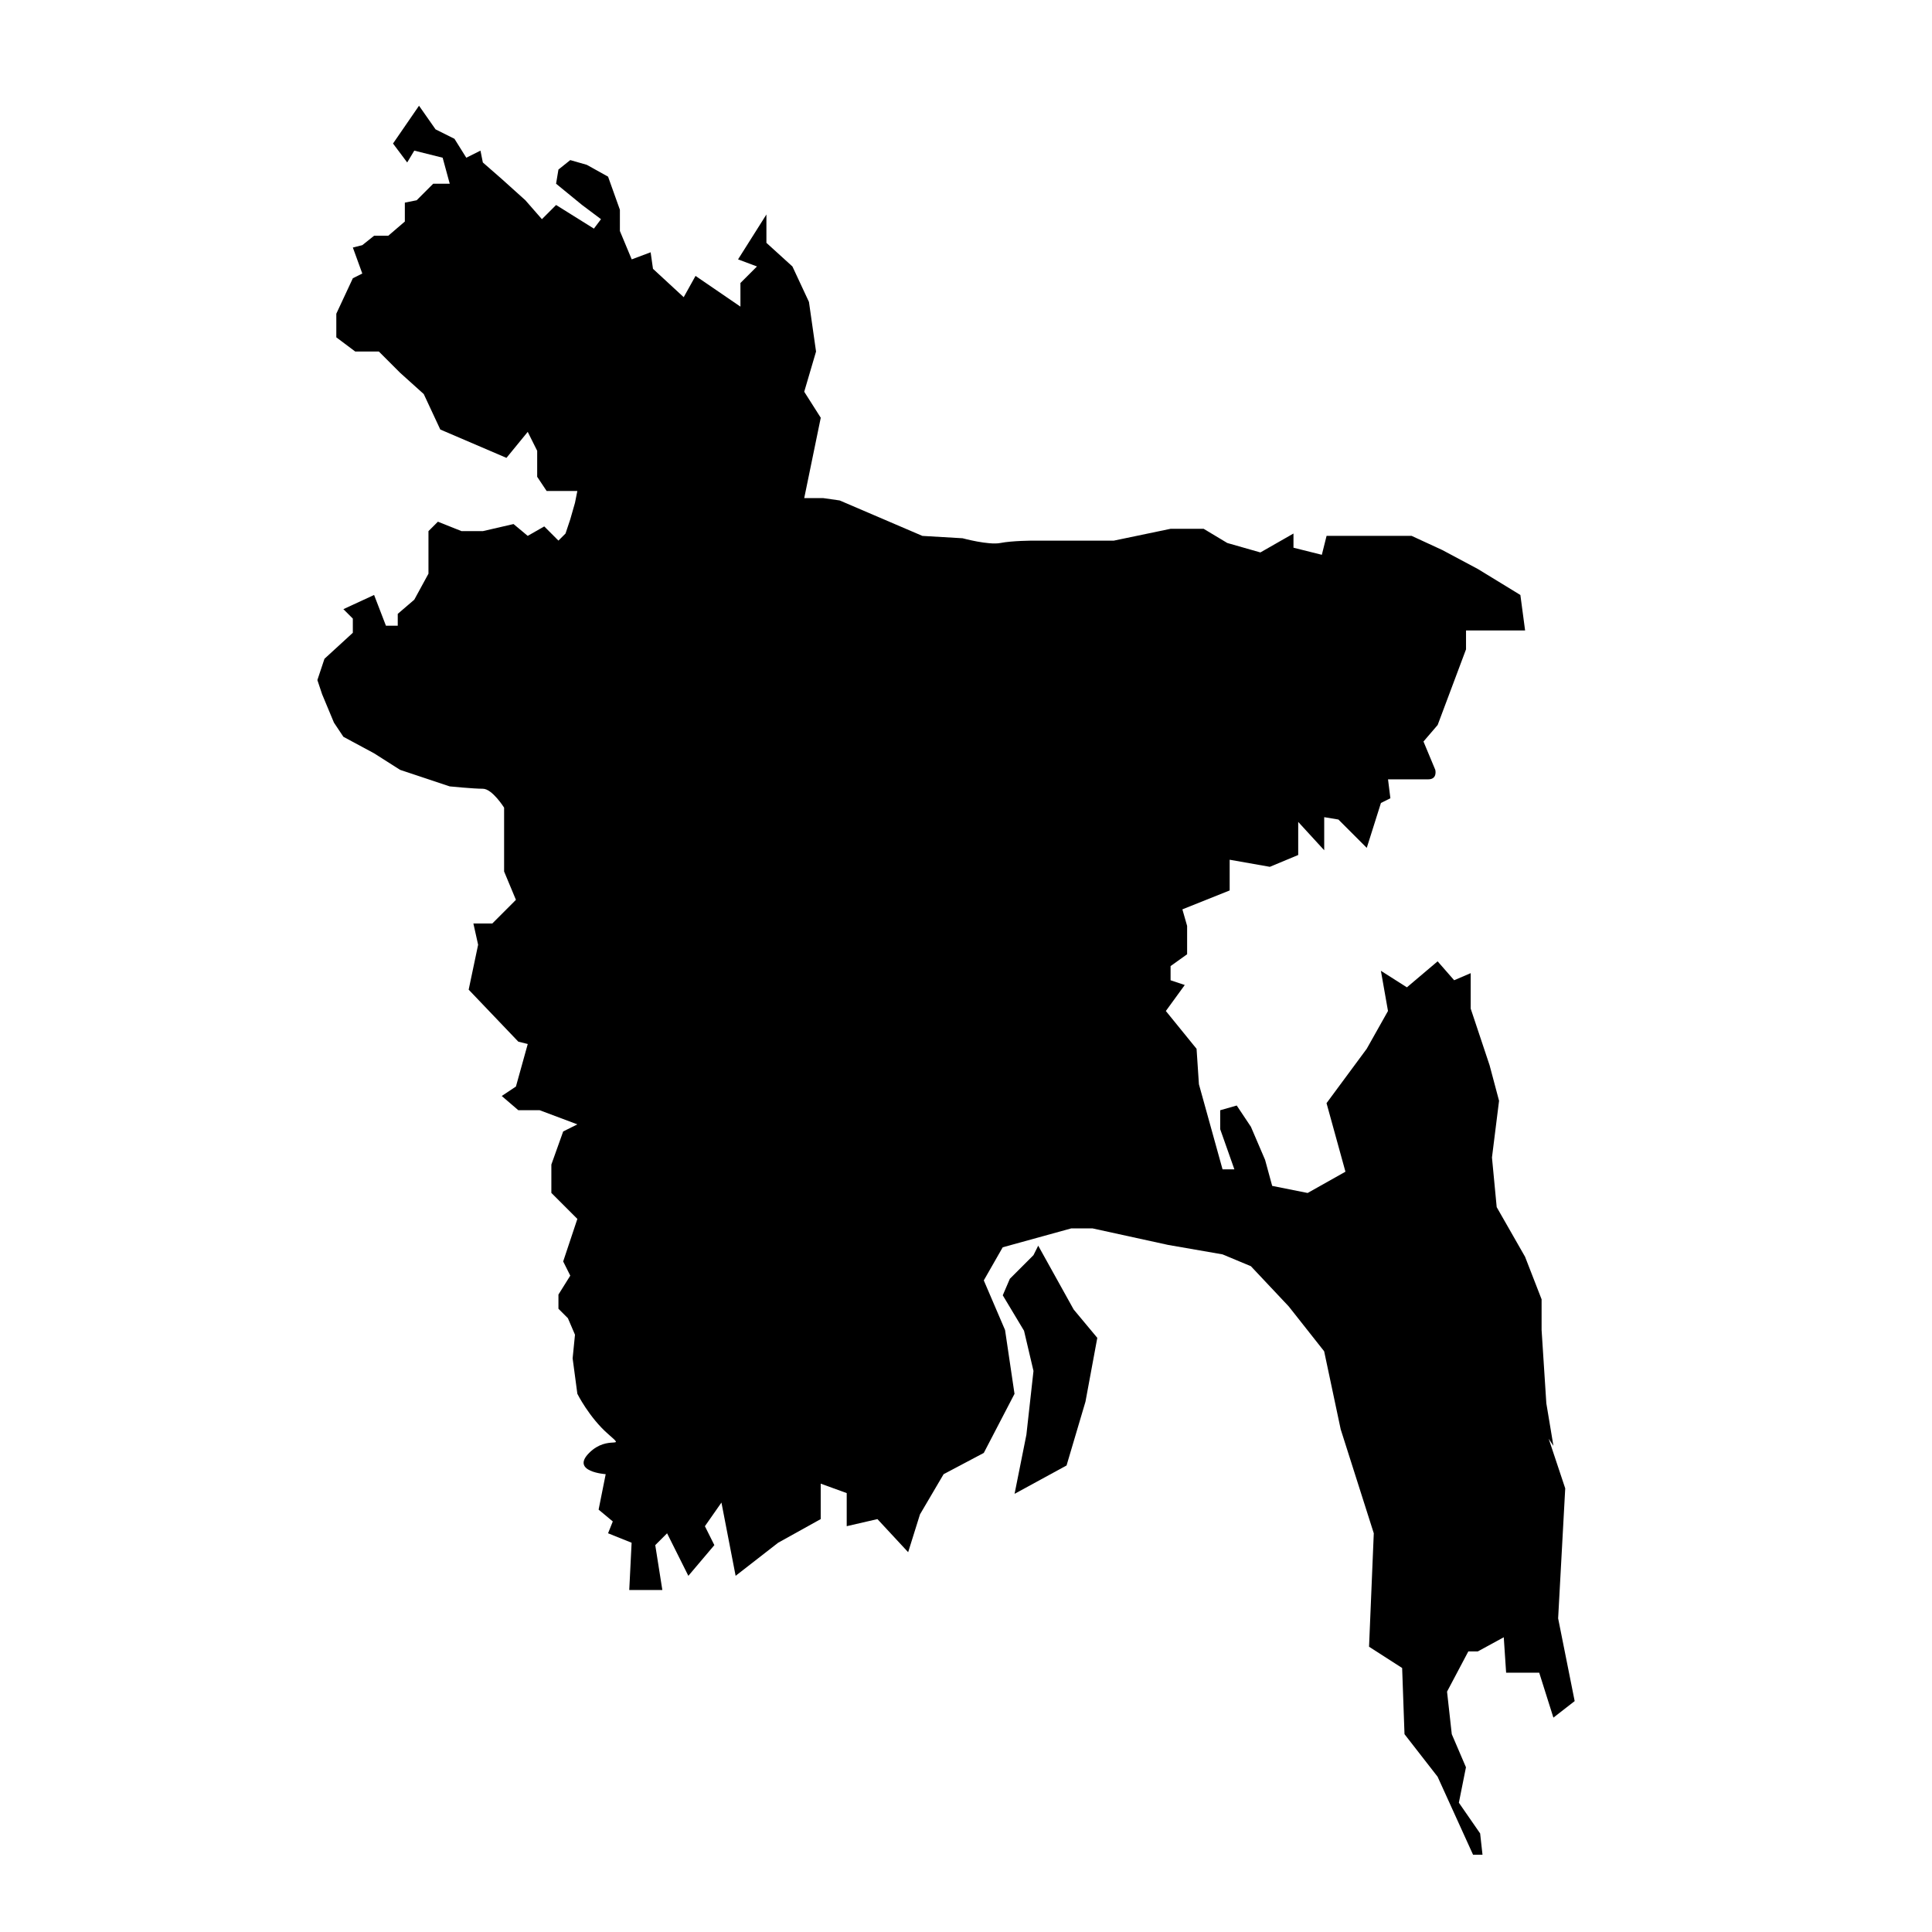<svg xmlns:dc="http://purl.org/dc/elements/1.1/" xmlns:cc="http://creativecommons.org/ns#" xmlns:rdf="http://www.w3.org/1999/02/22-rdf-syntax-ns#" xmlns:svg="http://www.w3.org/2000/svg" xmlns="http://www.w3.org/2000/svg" xmlns:sodipodi="http://sodipodi.sourceforge.net/DTD/sodipodi-0.dtd" xmlns:inkscape="http://www.inkscape.org/namespaces/inkscape" version="1.1" x="0px" y="0px" viewBox="0 0 100 100"><g transform="translate(0,-952.362)"><path style="" d="m 31.473,1031.724 0.245,-0.612 -0.734,-0.612 0.367,-1.835 c 0,0 -1.835,-0.122 -0.856,-1.101 0.979,-0.979 1.957,-0.122 0.979,-0.979 -0.979,-0.856 -1.59,-2.08 -1.59,-2.08 l -0.245,-1.835 0.122,-1.223 -0.367,-0.856 -0.489,-0.489 0,-0.734 0.612,-0.979 -0.367,-0.734 0.734,-2.202 -1.346,-1.346 0,-1.468 0.612,-1.713 0.734,-0.367 -1.957,-0.734 -1.101,0 -0.856,-0.734 0.734,-0.489 0.612,-2.202 -0.489,-0.122 -2.569,-2.691 0.489,-2.324 -0.245,-1.101 0.979,0 1.223,-1.224 -0.612,-1.468 0,-1.101 0,-1.468 0,-0.734 c 0,0 -0.612,-0.979 -1.101,-0.979 -0.489,0 -1.713,-0.122 -1.713,-0.122 l -2.569,-0.856 -1.346,-0.856 -1.59,-0.856 -0.489,-0.734 -0.612,-1.468 -0.245,-0.734 0.367,-1.101 1.468,-1.346 0,-0.734 -0.489,-0.489 1.59,-0.734 0.612,1.59 0.612,0 0,-0.612 0.856,-0.734 0.734,-1.346 0,-0.856 0,-1.346 0.489,-0.489 1.223,0.489 1.101,0 1.59,-0.367 0.734,0.612 0.856,-0.489 0.734,0.734 0.367,-0.367 0.245,-0.734 0.245,-0.856 0.122,-0.612 -1.59,0 -0.489,-0.734 0,-1.346 -0.489,-0.979 -1.101,1.346 -3.425,-1.468 -0.856,-1.835 -1.223,-1.101 -1.101,-1.101 -1.223,0 -0.979,-0.734 0,-1.223 0.856,-1.835 0.489,-0.245 -0.489,-1.346 0.489,-0.122 0.612,-0.489 0.734,0 0.856,-0.734 0,-0.979 0.612,-0.122 0.856,-0.856 0.856,0 -0.367,-1.346 -1.468,-0.367 -0.367,0.612 -0.734,-0.979 1.346,-1.957 0.856,1.223 0.979,0.489 0.612,0.979 0.734,-0.367 0.122,0.612 0.979,0.856 1.223,1.101 0.856,0.979 0.734,-0.734 1.957,1.223 0.367,-0.489 -0.979,-0.734 -1.346,-1.101 0.122,-0.734 0.612,-0.489 0.856,0.245 1.101,0.612 0.612,1.713 0,1.101 0.612,1.468 0.979,-0.367 0.122,0.856 1.59,1.468 0.612,-1.101 2.324,1.59 0,-1.223 0.856,-0.856 -0.979,-0.367 1.468,-2.324 0,1.468 1.346,1.223 0.856,1.835 0.367,2.569 -0.612,2.08 0.856,1.346 -0.856,4.159 0.979,0 0.856,0.122 4.282,1.835 2.08,0.122 c 0,0 1.346,0.367 1.957,0.245 0.612,-0.122 1.713,-0.122 1.713,-0.122 l 0.856,0 1.59,0 1.713,0 2.936,-0.612 1.713,0 1.223,0.734 1.713,0.489 1.713,-0.979 0,0.734 1.468,0.367 0.245,-0.979 3.058,0 1.346,0 1.59,0.734 1.835,0.979 2.202,1.346 0.245,1.835 -3.058,0 0,0.979 -1.468,3.915 -0.734,0.856 0.612,1.468 c 0,0 0.122,0.489 -0.367,0.489 -0.489,0 -1.835,0 -1.835,0 l -0.245,0 0.122,0.979 -0.489,0.245 -0.734,2.324 -1.468,-1.468 -0.734,-0.122 0,1.468 0,0.245 -1.346,-1.468 0,1.713 -1.468,0.612 -2.08,-0.367 0,0.734 0,0.856 -2.447,0.979 0.245,0.856 0,1.468 -0.856,0.612 0,0.734 0.734,0.245 -0.979,1.346 1.59,1.957 0.122,1.835 1.223,4.404 0.612,0 -0.734,-2.08 0,-0.979 0.856,-0.245 0.734,1.101 0.734,1.713 0.367,1.346 1.835,0.367 1.957,-1.101 -0.979,-3.548 2.08,-2.814 1.101,-1.957 -0.367,-2.08 1.346,0.856 1.59,-1.346 0.856,0.979 0.856,-0.367 0,1.835 0.979,2.936 0.489,1.835 -0.367,2.936 0.245,2.569 1.468,2.569 0.856,2.202 0,1.59 0.245,3.792 0.367,2.202 -0.245,-0.367 0.856,2.569 -0.367,6.728 0.856,4.282 -1.101,0.856 -0.734,-2.325 -1.713,0 -0.122,-1.835 -1.346,0.734 -0.489,0 -1.101,2.08 0.245,2.202 0.734,1.713 -0.367,1.835 1.101,1.59 0.122,1.101 -0.489,0 -1.835,-4.037 -1.713,-2.202 -0.122,-3.425 -1.713,-1.101 0.245,-5.872 -1.713,-5.383 -0.856,-4.037 -1.835,-2.324 -1.957,-2.08 -1.468,-0.612 -2.814,-0.489 -3.915,-0.856 -1.101,0 -3.548,0.979 -0.979,1.713 1.101,2.569 0.489,3.303 -1.59,3.058 -2.08,1.101 -1.223,2.08 -0.612,1.957 -1.59,-1.713 -1.59,0.367 0,-1.713 -1.346,-0.489 0,1.835 -2.202,1.223 -2.202,1.713 -0.734,-3.792 -0.856,1.224 0.489,0.979 -1.346,1.59 -1.101,-2.202 -0.612,0.612 0.367,2.324 -1.713,0 0.122,-2.447 z" fill="#000000" stroke="none"></path><path style="" d="m 53.493,1017.328 -1.223,1.223 -0.367,0.856 1.101,1.835 0.489,2.08 -0.367,3.303 -0.612,3.058 2.691,-1.468 0.979,-3.303 0.612,-3.303 -1.223,-1.468 -1.835,-3.303" fill="#000000" stroke="none"></path></g></svg>